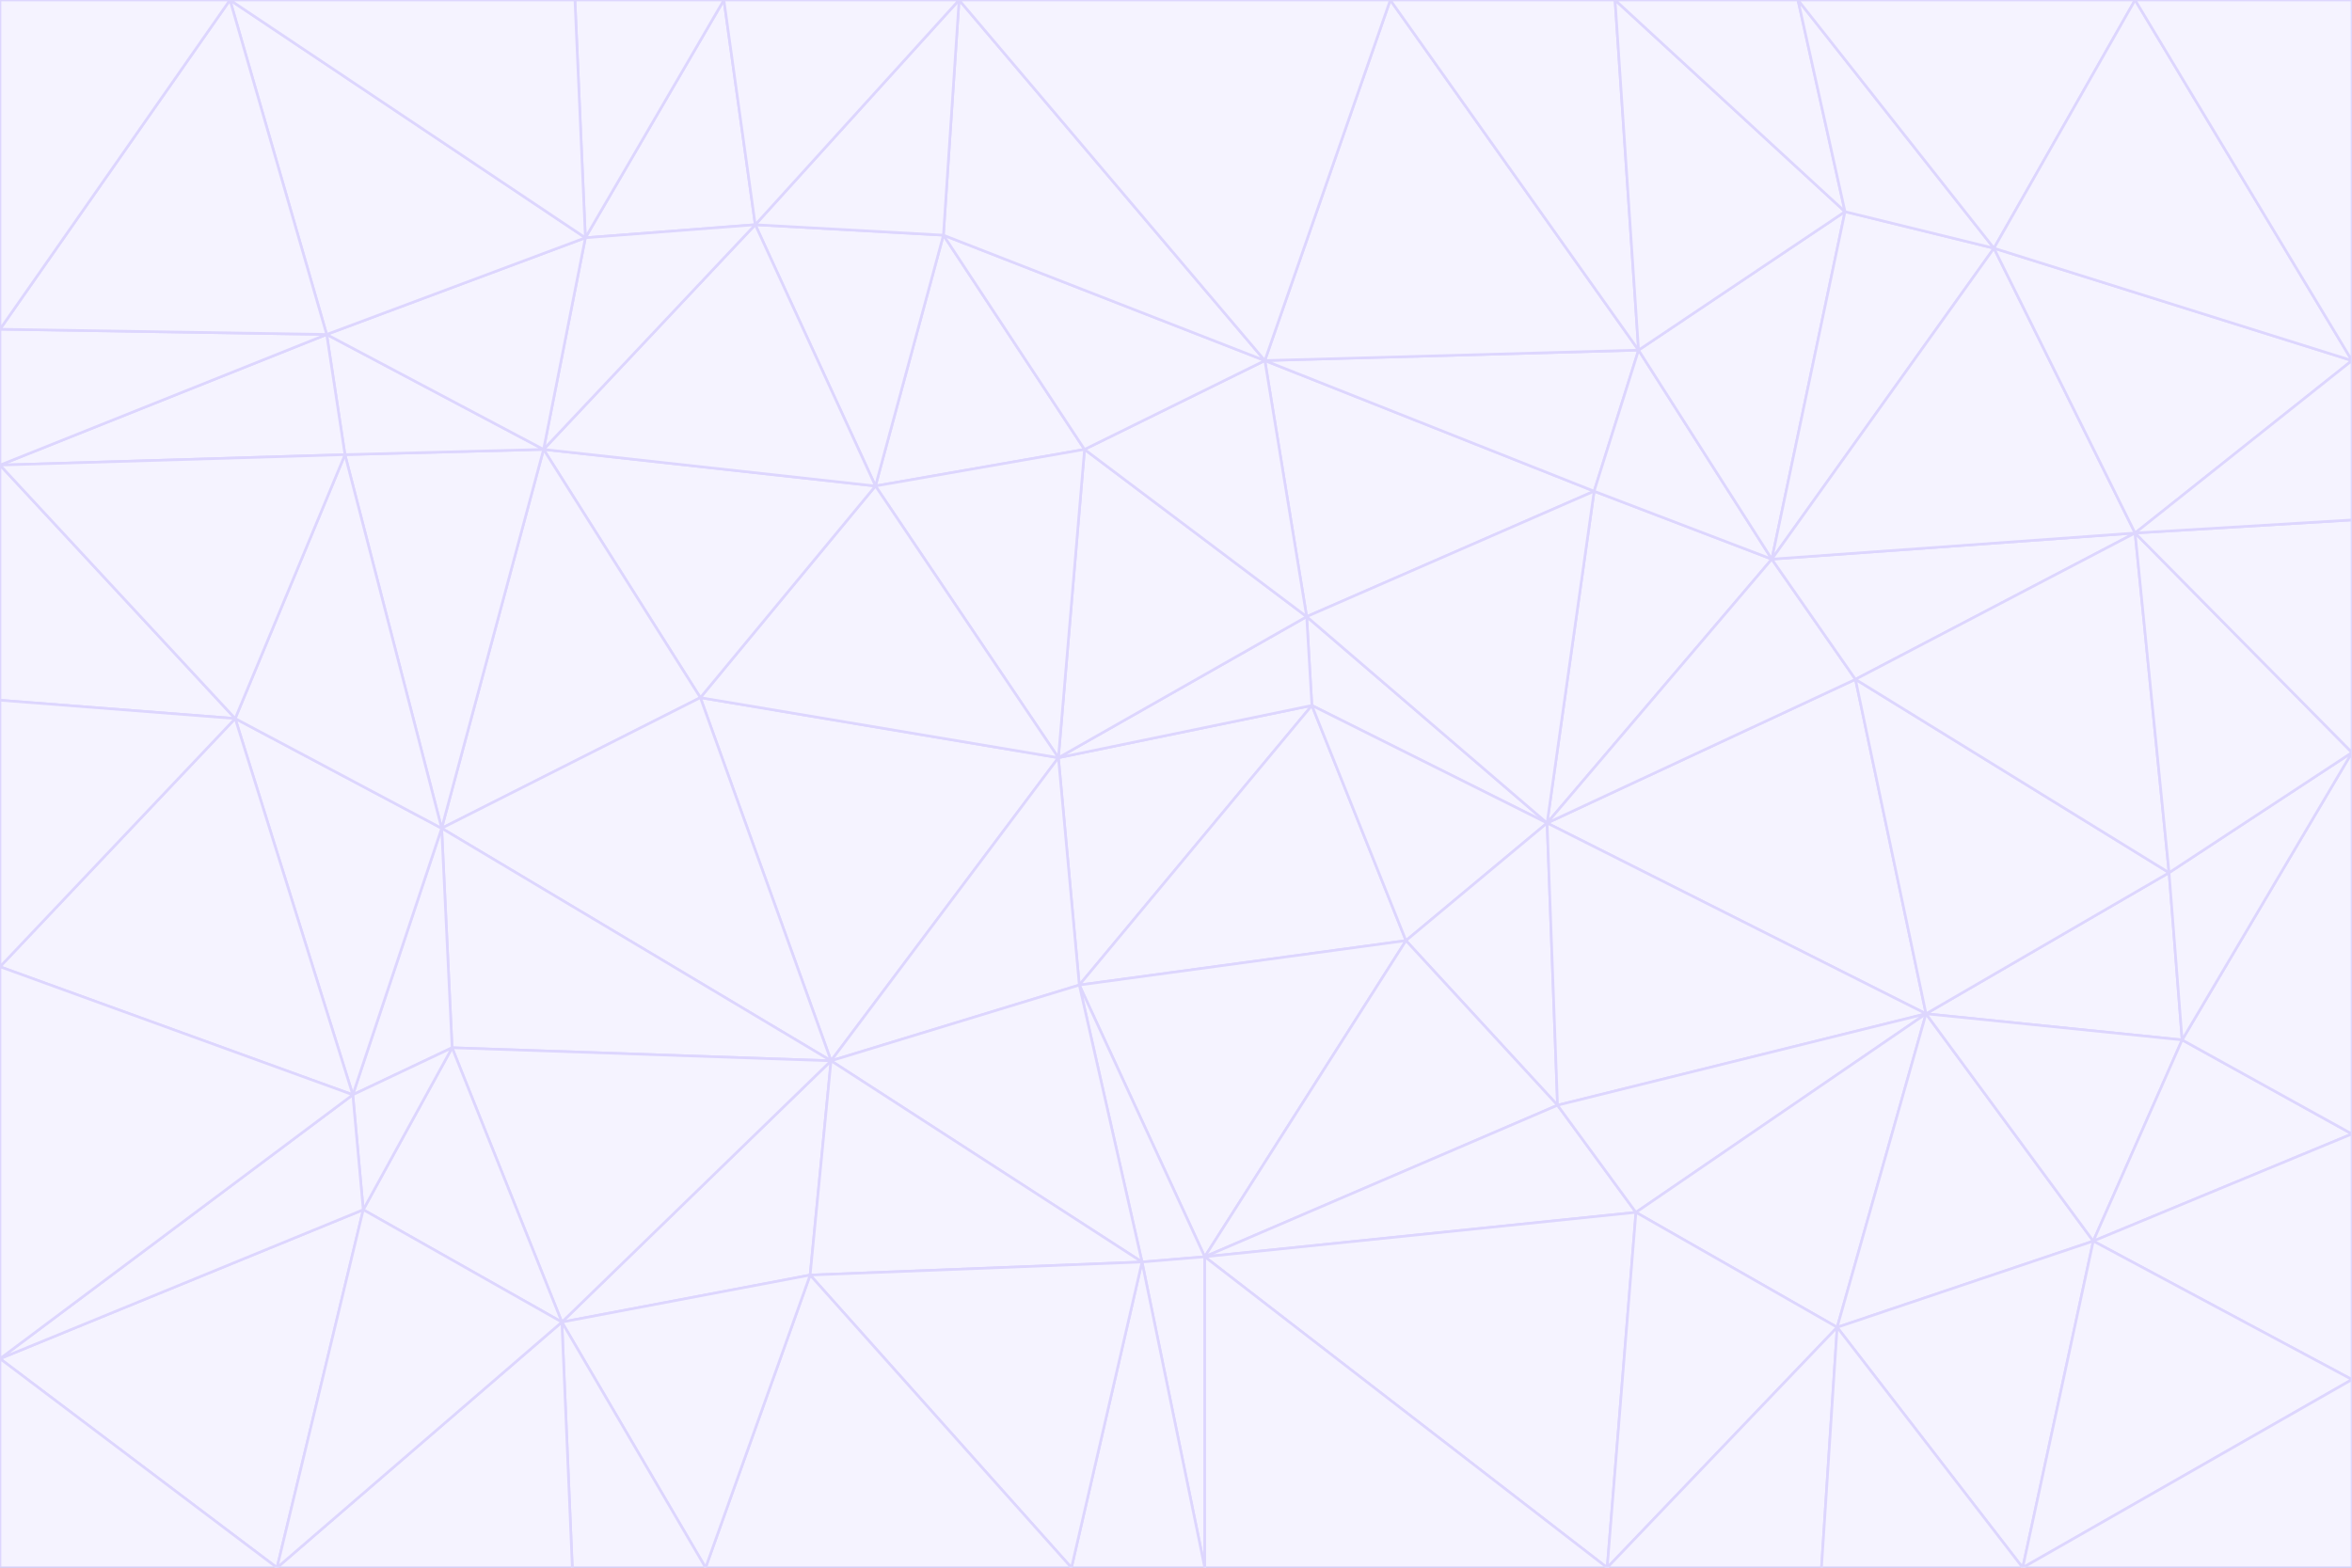 <svg id="visual" viewBox="0 0 900 600" width="900" height="600" xmlns="http://www.w3.org/2000/svg" xmlns:xlink="http://www.w3.org/1999/xlink" version="1.1"><rect x="0" y="0" width="900" height="600" fill="#333333" stroke="none"/><g stroke-width="1" stroke-linejoin="bevel"><path d="M405 290L413 377L502 270Z" fill="#f5f3ff" stroke="#ddd6fe"></path><path d="M413 377L538 360L502 270Z" fill="#f5f3ff" stroke="#ddd6fe"></path><path d="M592 315L500 236L502 270Z" fill="#f5f3ff" stroke="#ddd6fe"></path><path d="M502 270L500 236L405 290Z" fill="#f5f3ff" stroke="#ddd6fe"></path><path d="M538 360L592 315L502 270Z" fill="#f5f3ff" stroke="#ddd6fe"></path><path d="M413 377L461 481L538 360Z" fill="#f5f3ff" stroke="#ddd6fe"></path><path d="M538 360L596 423L592 315Z" fill="#f5f3ff" stroke="#ddd6fe"></path><path d="M413 377L437 483L461 481Z" fill="#f5f3ff" stroke="#ddd6fe"></path><path d="M461 481L596 423L538 360Z" fill="#f5f3ff" stroke="#ddd6fe"></path><path d="M500 236L415 172L405 290Z" fill="#f5f3ff" stroke="#ddd6fe"></path><path d="M268 267L318 406L405 290Z" fill="#f5f3ff" stroke="#ddd6fe"></path><path d="M405 290L318 406L413 377Z" fill="#f5f3ff" stroke="#ddd6fe"></path><path d="M413 377L318 406L437 483Z" fill="#f5f3ff" stroke="#ddd6fe"></path><path d="M610 188L484 138L500 236Z" fill="#f5f3ff" stroke="#ddd6fe"></path><path d="M500 236L484 138L415 172Z" fill="#f5f3ff" stroke="#ddd6fe"></path><path d="M361 90L335 186L415 172Z" fill="#f5f3ff" stroke="#ddd6fe"></path><path d="M415 172L335 186L405 290Z" fill="#f5f3ff" stroke="#ddd6fe"></path><path d="M678 214L610 188L592 315Z" fill="#f5f3ff" stroke="#ddd6fe"></path><path d="M592 315L610 188L500 236Z" fill="#f5f3ff" stroke="#ddd6fe"></path><path d="M335 186L268 267L405 290Z" fill="#f5f3ff" stroke="#ddd6fe"></path><path d="M461 481L626 464L596 423Z" fill="#f5f3ff" stroke="#ddd6fe"></path><path d="M737 388L710 260L592 315Z" fill="#f5f3ff" stroke="#ddd6fe"></path><path d="M215 506L310 488L318 406Z" fill="#f5f3ff" stroke="#ddd6fe"></path><path d="M318 406L310 488L437 483Z" fill="#f5f3ff" stroke="#ddd6fe"></path><path d="M710 260L678 214L592 315Z" fill="#f5f3ff" stroke="#ddd6fe"></path><path d="M610 188L627 134L484 138Z" fill="#f5f3ff" stroke="#ddd6fe"></path><path d="M678 214L627 134L610 188Z" fill="#f5f3ff" stroke="#ddd6fe"></path><path d="M737 388L592 315L596 423Z" fill="#f5f3ff" stroke="#ddd6fe"></path><path d="M678 214L706 81L627 134Z" fill="#f5f3ff" stroke="#ddd6fe"></path><path d="M484 138L361 90L415 172Z" fill="#f5f3ff" stroke="#ddd6fe"></path><path d="M335 186L208 172L268 267Z" fill="#f5f3ff" stroke="#ddd6fe"></path><path d="M367 0L361 90L484 138Z" fill="#f5f3ff" stroke="#ddd6fe"></path><path d="M437 483L461 600L461 481Z" fill="#f5f3ff" stroke="#ddd6fe"></path><path d="M461 481L615 600L626 464Z" fill="#f5f3ff" stroke="#ddd6fe"></path><path d="M410 600L461 600L437 483Z" fill="#f5f3ff" stroke="#ddd6fe"></path><path d="M310 488L410 600L437 483Z" fill="#f5f3ff" stroke="#ddd6fe"></path><path d="M626 464L737 388L596 423Z" fill="#f5f3ff" stroke="#ddd6fe"></path><path d="M703 508L737 388L626 464Z" fill="#f5f3ff" stroke="#ddd6fe"></path><path d="M208 172L169 317L268 267Z" fill="#f5f3ff" stroke="#ddd6fe"></path><path d="M268 267L169 317L318 406Z" fill="#f5f3ff" stroke="#ddd6fe"></path><path d="M361 90L289 86L335 186Z" fill="#f5f3ff" stroke="#ddd6fe"></path><path d="M615 600L703 508L626 464Z" fill="#f5f3ff" stroke="#ddd6fe"></path><path d="M169 317L173 401L318 406Z" fill="#f5f3ff" stroke="#ddd6fe"></path><path d="M310 488L270 600L410 600Z" fill="#f5f3ff" stroke="#ddd6fe"></path><path d="M289 86L208 172L335 186Z" fill="#f5f3ff" stroke="#ddd6fe"></path><path d="M173 401L215 506L318 406Z" fill="#f5f3ff" stroke="#ddd6fe"></path><path d="M461 600L615 600L461 481Z" fill="#f5f3ff" stroke="#ddd6fe"></path><path d="M215 506L270 600L310 488Z" fill="#f5f3ff" stroke="#ddd6fe"></path><path d="M627 134L532 0L484 138Z" fill="#f5f3ff" stroke="#ddd6fe"></path><path d="M361 90L367 0L289 86Z" fill="#f5f3ff" stroke="#ddd6fe"></path><path d="M277 0L224 91L289 86Z" fill="#f5f3ff" stroke="#ddd6fe"></path><path d="M289 86L224 91L208 172Z" fill="#f5f3ff" stroke="#ddd6fe"></path><path d="M208 172L132 174L169 317Z" fill="#f5f3ff" stroke="#ddd6fe"></path><path d="M173 401L139 463L215 506Z" fill="#f5f3ff" stroke="#ddd6fe"></path><path d="M215 506L219 600L270 600Z" fill="#f5f3ff" stroke="#ddd6fe"></path><path d="M169 317L135 419L173 401Z" fill="#f5f3ff" stroke="#ddd6fe"></path><path d="M90 275L135 419L169 317Z" fill="#f5f3ff" stroke="#ddd6fe"></path><path d="M532 0L367 0L484 138Z" fill="#f5f3ff" stroke="#ddd6fe"></path><path d="M763 95L706 81L678 214Z" fill="#f5f3ff" stroke="#ddd6fe"></path><path d="M627 134L618 0L532 0Z" fill="#f5f3ff" stroke="#ddd6fe"></path><path d="M817 204L678 214L710 260Z" fill="#f5f3ff" stroke="#ddd6fe"></path><path d="M135 419L139 463L173 401Z" fill="#f5f3ff" stroke="#ddd6fe"></path><path d="M615 600L697 600L703 508Z" fill="#f5f3ff" stroke="#ddd6fe"></path><path d="M835 398L830 334L737 388Z" fill="#f5f3ff" stroke="#ddd6fe"></path><path d="M706 81L618 0L627 134Z" fill="#f5f3ff" stroke="#ddd6fe"></path><path d="M106 600L219 600L215 506Z" fill="#f5f3ff" stroke="#ddd6fe"></path><path d="M125 128L132 174L208 172Z" fill="#f5f3ff" stroke="#ddd6fe"></path><path d="M801 475L737 388L703 508Z" fill="#f5f3ff" stroke="#ddd6fe"></path><path d="M737 388L830 334L710 260Z" fill="#f5f3ff" stroke="#ddd6fe"></path><path d="M774 600L801 475L703 508Z" fill="#f5f3ff" stroke="#ddd6fe"></path><path d="M830 334L817 204L710 260Z" fill="#f5f3ff" stroke="#ddd6fe"></path><path d="M132 174L90 275L169 317Z" fill="#f5f3ff" stroke="#ddd6fe"></path><path d="M0 520L106 600L139 463Z" fill="#f5f3ff" stroke="#ddd6fe"></path><path d="M367 0L277 0L289 86Z" fill="#f5f3ff" stroke="#ddd6fe"></path><path d="M224 91L125 128L208 172Z" fill="#f5f3ff" stroke="#ddd6fe"></path><path d="M801 475L835 398L737 388Z" fill="#f5f3ff" stroke="#ddd6fe"></path><path d="M817 204L763 95L678 214Z" fill="#f5f3ff" stroke="#ddd6fe"></path><path d="M706 81L688 0L618 0Z" fill="#f5f3ff" stroke="#ddd6fe"></path><path d="M88 0L125 128L224 91Z" fill="#f5f3ff" stroke="#ddd6fe"></path><path d="M0 178L0 268L90 275Z" fill="#f5f3ff" stroke="#ddd6fe"></path><path d="M763 95L688 0L706 81Z" fill="#f5f3ff" stroke="#ddd6fe"></path><path d="M277 0L220 0L224 91Z" fill="#f5f3ff" stroke="#ddd6fe"></path><path d="M697 600L774 600L703 508Z" fill="#f5f3ff" stroke="#ddd6fe"></path><path d="M801 475L900 434L835 398Z" fill="#f5f3ff" stroke="#ddd6fe"></path><path d="M900 434L900 288L835 398Z" fill="#f5f3ff" stroke="#ddd6fe"></path><path d="M835 398L900 288L830 334Z" fill="#f5f3ff" stroke="#ddd6fe"></path><path d="M830 334L900 288L817 204Z" fill="#f5f3ff" stroke="#ddd6fe"></path><path d="M817 204L900 138L763 95Z" fill="#f5f3ff" stroke="#ddd6fe"></path><path d="M0 520L139 463L135 419Z" fill="#f5f3ff" stroke="#ddd6fe"></path><path d="M139 463L106 600L215 506Z" fill="#f5f3ff" stroke="#ddd6fe"></path><path d="M900 528L900 434L801 475Z" fill="#f5f3ff" stroke="#ddd6fe"></path><path d="M900 288L900 199L817 204Z" fill="#f5f3ff" stroke="#ddd6fe"></path><path d="M763 95L817 0L688 0Z" fill="#f5f3ff" stroke="#ddd6fe"></path><path d="M90 275L0 370L135 419Z" fill="#f5f3ff" stroke="#ddd6fe"></path><path d="M0 268L0 370L90 275Z" fill="#f5f3ff" stroke="#ddd6fe"></path><path d="M0 178L132 174L125 128Z" fill="#f5f3ff" stroke="#ddd6fe"></path><path d="M0 178L90 275L132 174Z" fill="#f5f3ff" stroke="#ddd6fe"></path><path d="M900 199L900 138L817 204Z" fill="#f5f3ff" stroke="#ddd6fe"></path><path d="M774 600L900 528L801 475Z" fill="#f5f3ff" stroke="#ddd6fe"></path><path d="M900 138L817 0L763 95Z" fill="#f5f3ff" stroke="#ddd6fe"></path><path d="M0 126L0 178L125 128Z" fill="#f5f3ff" stroke="#ddd6fe"></path><path d="M220 0L88 0L224 91Z" fill="#f5f3ff" stroke="#ddd6fe"></path><path d="M0 370L0 520L135 419Z" fill="#f5f3ff" stroke="#ddd6fe"></path><path d="M88 0L0 126L125 128Z" fill="#f5f3ff" stroke="#ddd6fe"></path><path d="M774 600L900 600L900 528Z" fill="#f5f3ff" stroke="#ddd6fe"></path><path d="M0 520L0 600L106 600Z" fill="#f5f3ff" stroke="#ddd6fe"></path><path d="M900 138L900 0L817 0Z" fill="#f5f3ff" stroke="#ddd6fe"></path><path d="M88 0L0 0L0 126Z" fill="#f5f3ff" stroke="#ddd6fe"></path></g></svg>